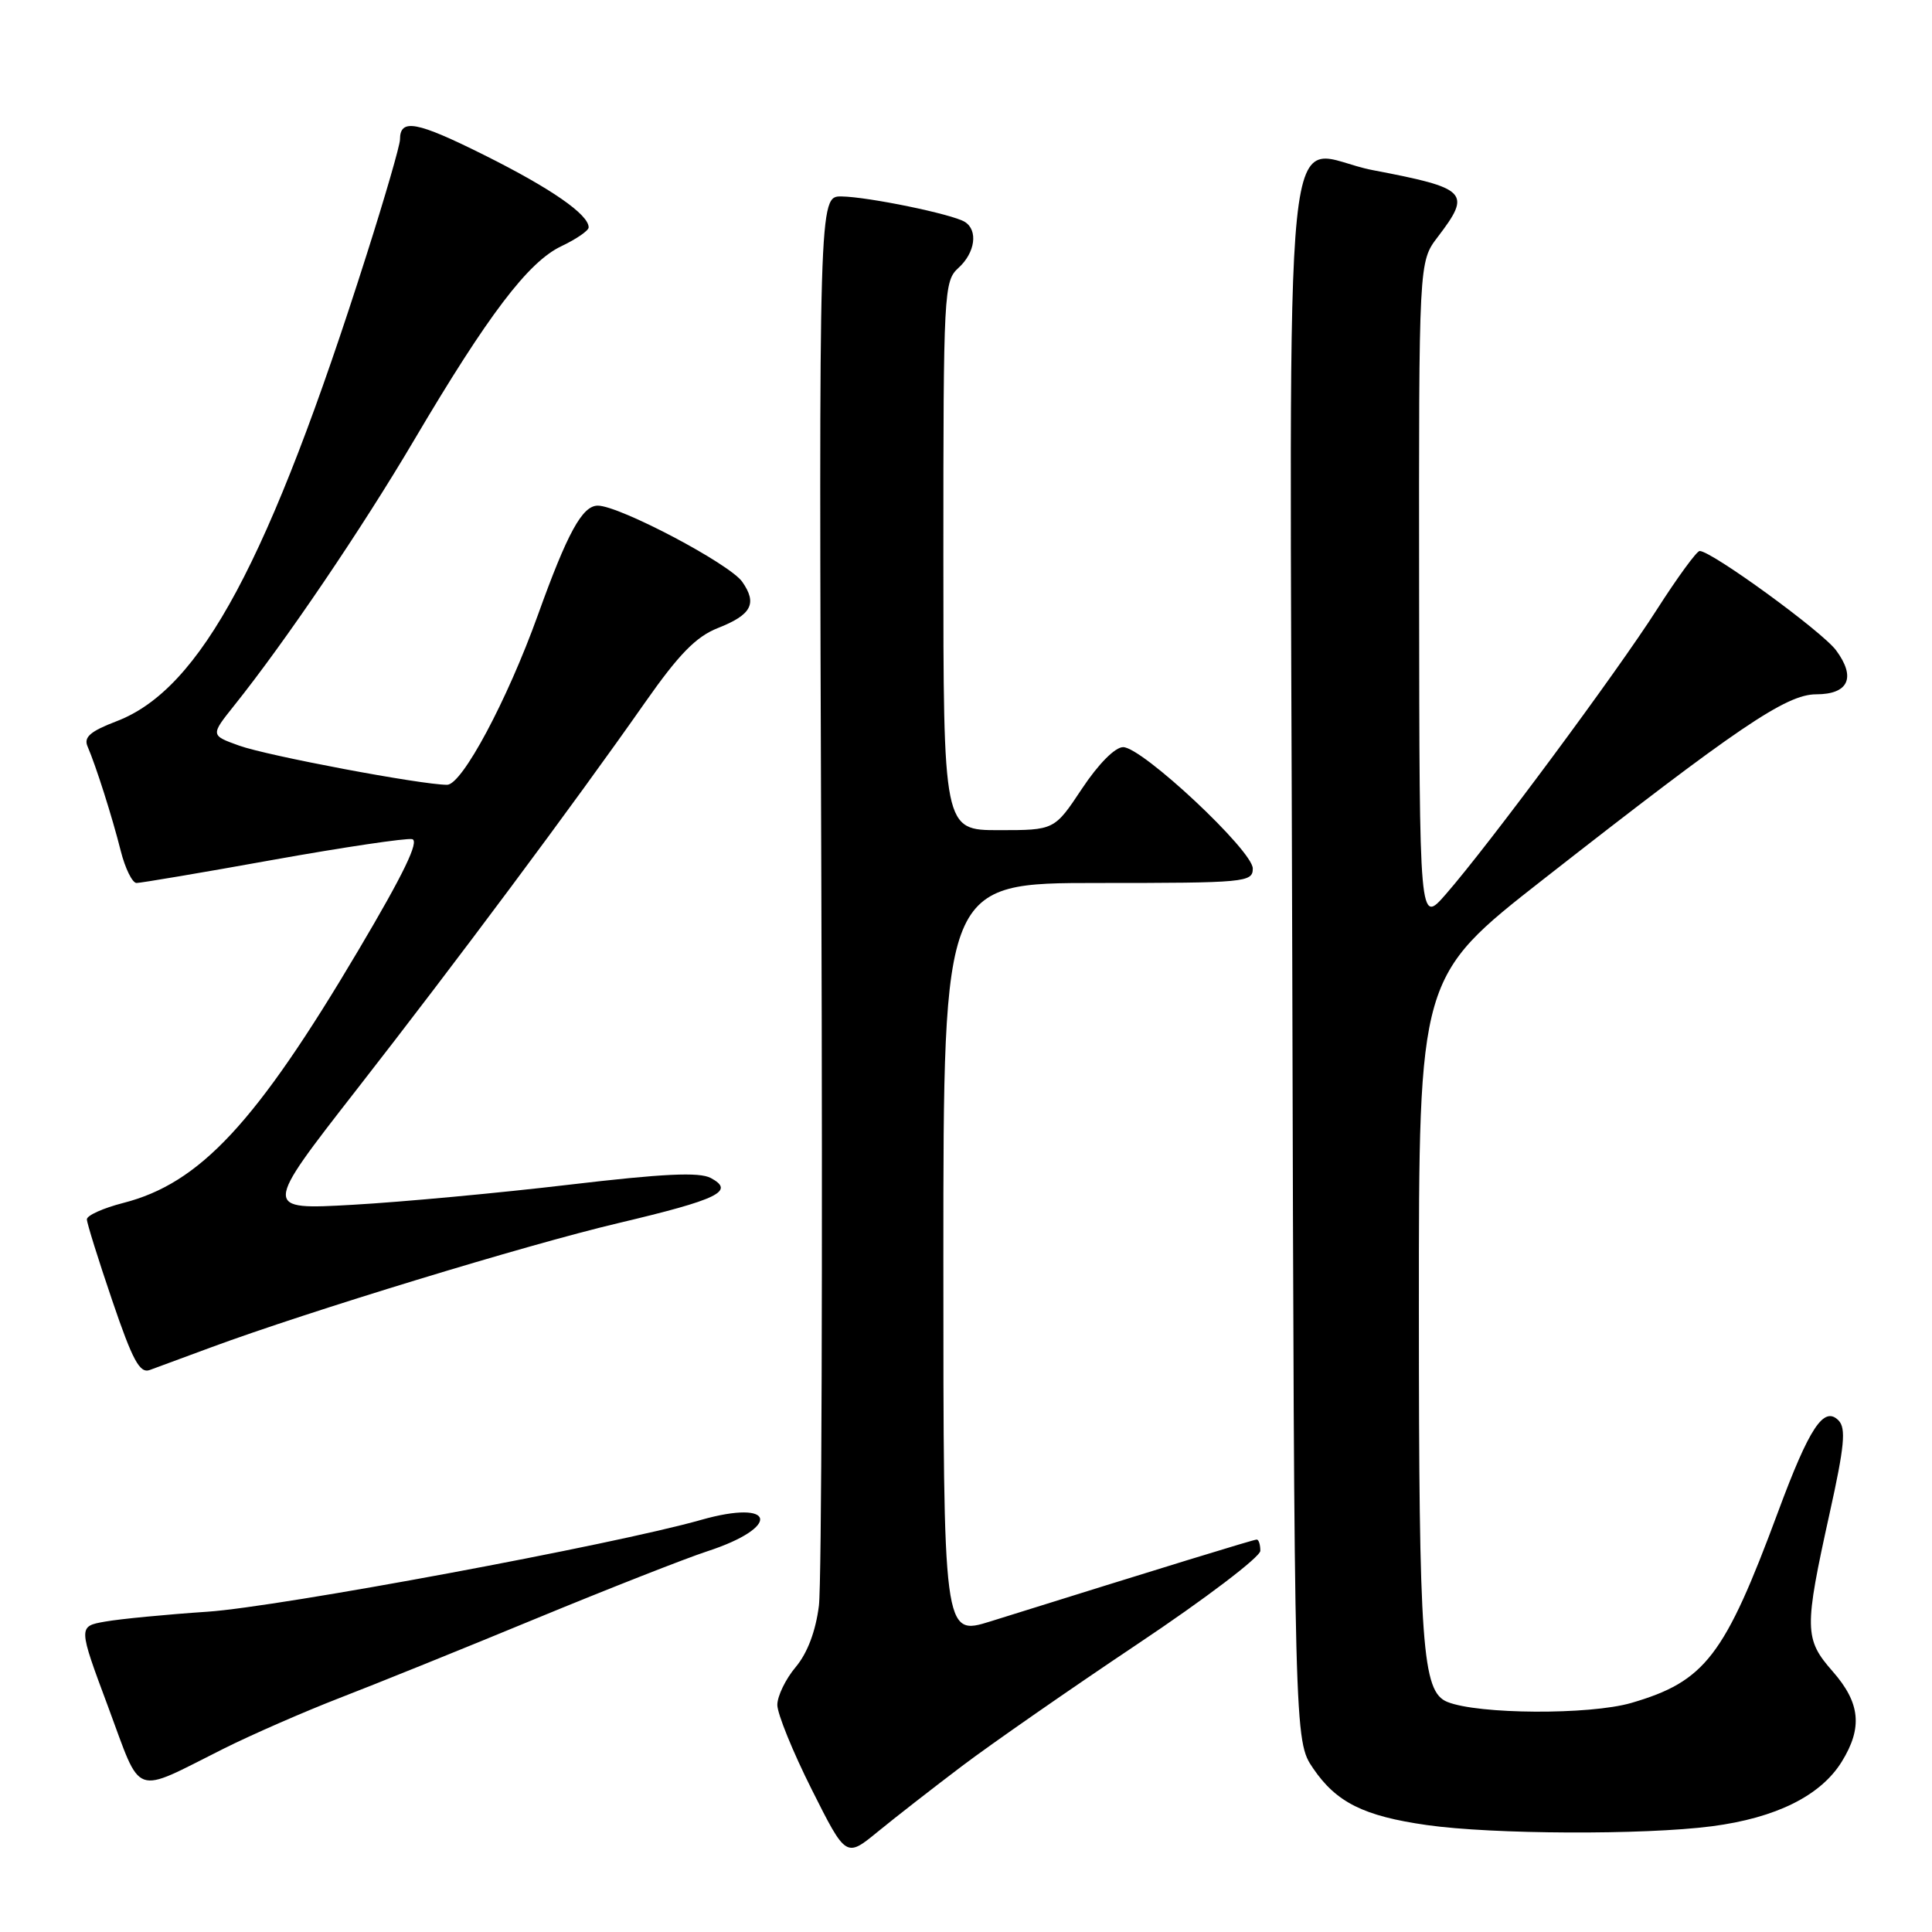 <?xml version="1.0" encoding="UTF-8" standalone="no"?>
<!DOCTYPE svg PUBLIC "-//W3C//DTD SVG 1.1//EN" "http://www.w3.org/Graphics/SVG/1.1/DTD/svg11.dtd" >
<svg xmlns="http://www.w3.org/2000/svg" xmlns:xlink="http://www.w3.org/1999/xlink" version="1.1" viewBox="0 0 256 256">
 <g >
 <path fill="currentColor"
d=" M 127.50 233.99 C 131.35 231.08 141.81 223.81 150.75 217.83 C 159.69 211.86 167.00 206.30 167.00 205.49 C 167.00 204.67 166.79 204.00 166.52 204.00 C 166.11 204.00 154.24 207.65 131.25 214.84 C 125.00 216.79 125.00 216.79 125.00 166.90 C 125.00 117.00 125.00 117.00 145.50 117.00 C 165.04 117.00 166.00 116.91 166.00 115.08 C 166.00 112.72 151.35 99.00 148.82 99.00 C 147.75 99.00 145.55 101.22 143.37 104.50 C 139.72 110.00 139.72 110.00 132.36 110.00 C 125.00 110.00 125.00 110.00 125.00 73.65 C 125.00 38.58 125.07 37.25 127.00 35.50 C 129.22 33.49 129.63 30.51 127.84 29.40 C 126.17 28.37 115.03 26.08 111.50 26.03 C 108.50 26.00 108.50 26.00 108.83 116.75 C 109.01 166.66 108.87 209.87 108.51 212.76 C 108.08 216.16 106.99 219.04 105.43 220.90 C 104.09 222.49 103.00 224.75 103.00 225.91 C 103.00 227.08 105.05 232.12 107.55 237.10 C 112.10 246.16 112.10 246.16 116.30 242.72 C 118.61 240.83 123.65 236.90 127.50 233.99 Z  M 226.83 241.99 C 235.34 240.88 241.26 237.94 244.05 233.42 C 246.83 228.92 246.50 225.64 242.84 221.47 C 239.07 217.18 239.05 215.85 242.44 200.50 C 244.40 191.66 244.63 189.25 243.62 188.22 C 241.68 186.24 239.76 189.12 235.61 200.31 C 228.50 219.48 225.95 222.79 216.15 225.65 C 210.61 227.25 195.86 227.17 191.77 225.51 C 188.44 224.15 188.01 218.24 188.01 173.47 C 188.00 129.43 188.00 129.43 204.49 116.52 C 230.23 96.38 236.68 92.00 240.65 92.00 C 244.95 92.00 245.96 89.77 243.29 86.17 C 241.43 83.66 226.75 72.98 225.21 73.01 C 224.82 73.02 222.27 76.51 219.55 80.76 C 214.21 89.12 197.24 112.01 191.57 118.50 C 188.08 122.50 188.08 122.50 188.04 78.59 C 188.00 34.69 188.00 34.69 190.50 31.41 C 195.02 25.49 194.49 24.95 181.93 22.55 C 169.62 20.21 170.92 7.49 171.23 126.87 C 171.50 230.65 171.50 230.65 174.00 234.32 C 177.07 238.83 180.70 240.64 189.06 241.83 C 197.75 243.07 217.83 243.16 226.83 241.99 Z  M 29.65 231.70 C 33.42 229.82 40.33 226.80 45.00 224.99 C 49.67 223.19 61.38 218.46 71.00 214.48 C 80.62 210.51 90.83 206.50 93.67 205.57 C 103.56 202.36 102.83 198.57 92.87 201.40 C 81.43 204.66 37.00 212.92 27.50 213.56 C 22.00 213.93 15.89 214.52 13.93 214.87 C 10.35 215.50 10.35 215.50 14.33 226.17 C 18.86 238.34 17.42 237.82 29.65 231.70 Z  M 28.00 178.52 C 40.86 173.77 69.74 164.95 81.88 162.08 C 95.22 158.92 97.44 157.84 94.18 156.09 C 92.65 155.28 87.88 155.51 75.40 156.98 C 66.19 158.07 53.30 159.27 46.75 159.64 C 34.84 160.31 34.84 160.31 47.24 144.40 C 60.49 127.41 75.87 106.78 85.46 93.10 C 89.97 86.67 92.23 84.36 95.12 83.22 C 99.59 81.46 100.37 79.98 98.35 77.09 C 96.67 74.70 82.07 67.00 79.21 67.00 C 77.16 67.00 75.19 70.59 71.27 81.50 C 67.19 92.84 61.22 104.00 59.24 103.99 C 55.78 103.98 35.41 100.14 31.69 98.80 C 27.88 97.43 27.88 97.43 31.05 93.46 C 37.76 85.08 47.98 70.00 54.87 58.32 C 64.65 41.75 69.99 34.71 74.37 32.63 C 76.37 31.68 78.00 30.56 78.00 30.13 C 78.00 28.42 73.04 24.98 64.21 20.57 C 55.17 16.06 53.00 15.66 53.00 18.49 C 53.00 19.24 51.02 26.08 48.60 33.68 C 35.64 74.46 26.61 91.31 15.44 95.57 C 11.96 96.90 11.07 97.68 11.60 98.90 C 12.72 101.50 14.85 108.19 16.00 112.75 C 16.59 115.09 17.54 117.00 18.09 117.00 C 18.65 117.00 26.78 115.63 36.15 113.94 C 45.52 112.26 53.82 111.03 54.61 111.19 C 55.60 111.41 53.50 115.77 47.52 125.86 C 33.92 148.83 26.50 156.80 16.32 159.40 C 13.67 160.08 11.51 161.05 11.51 161.57 C 11.52 162.08 13.03 166.92 14.87 172.32 C 17.58 180.29 18.52 182.02 19.85 181.53 C 20.76 181.20 24.42 179.84 28.00 178.52 Z "/>
</g>
</svg>